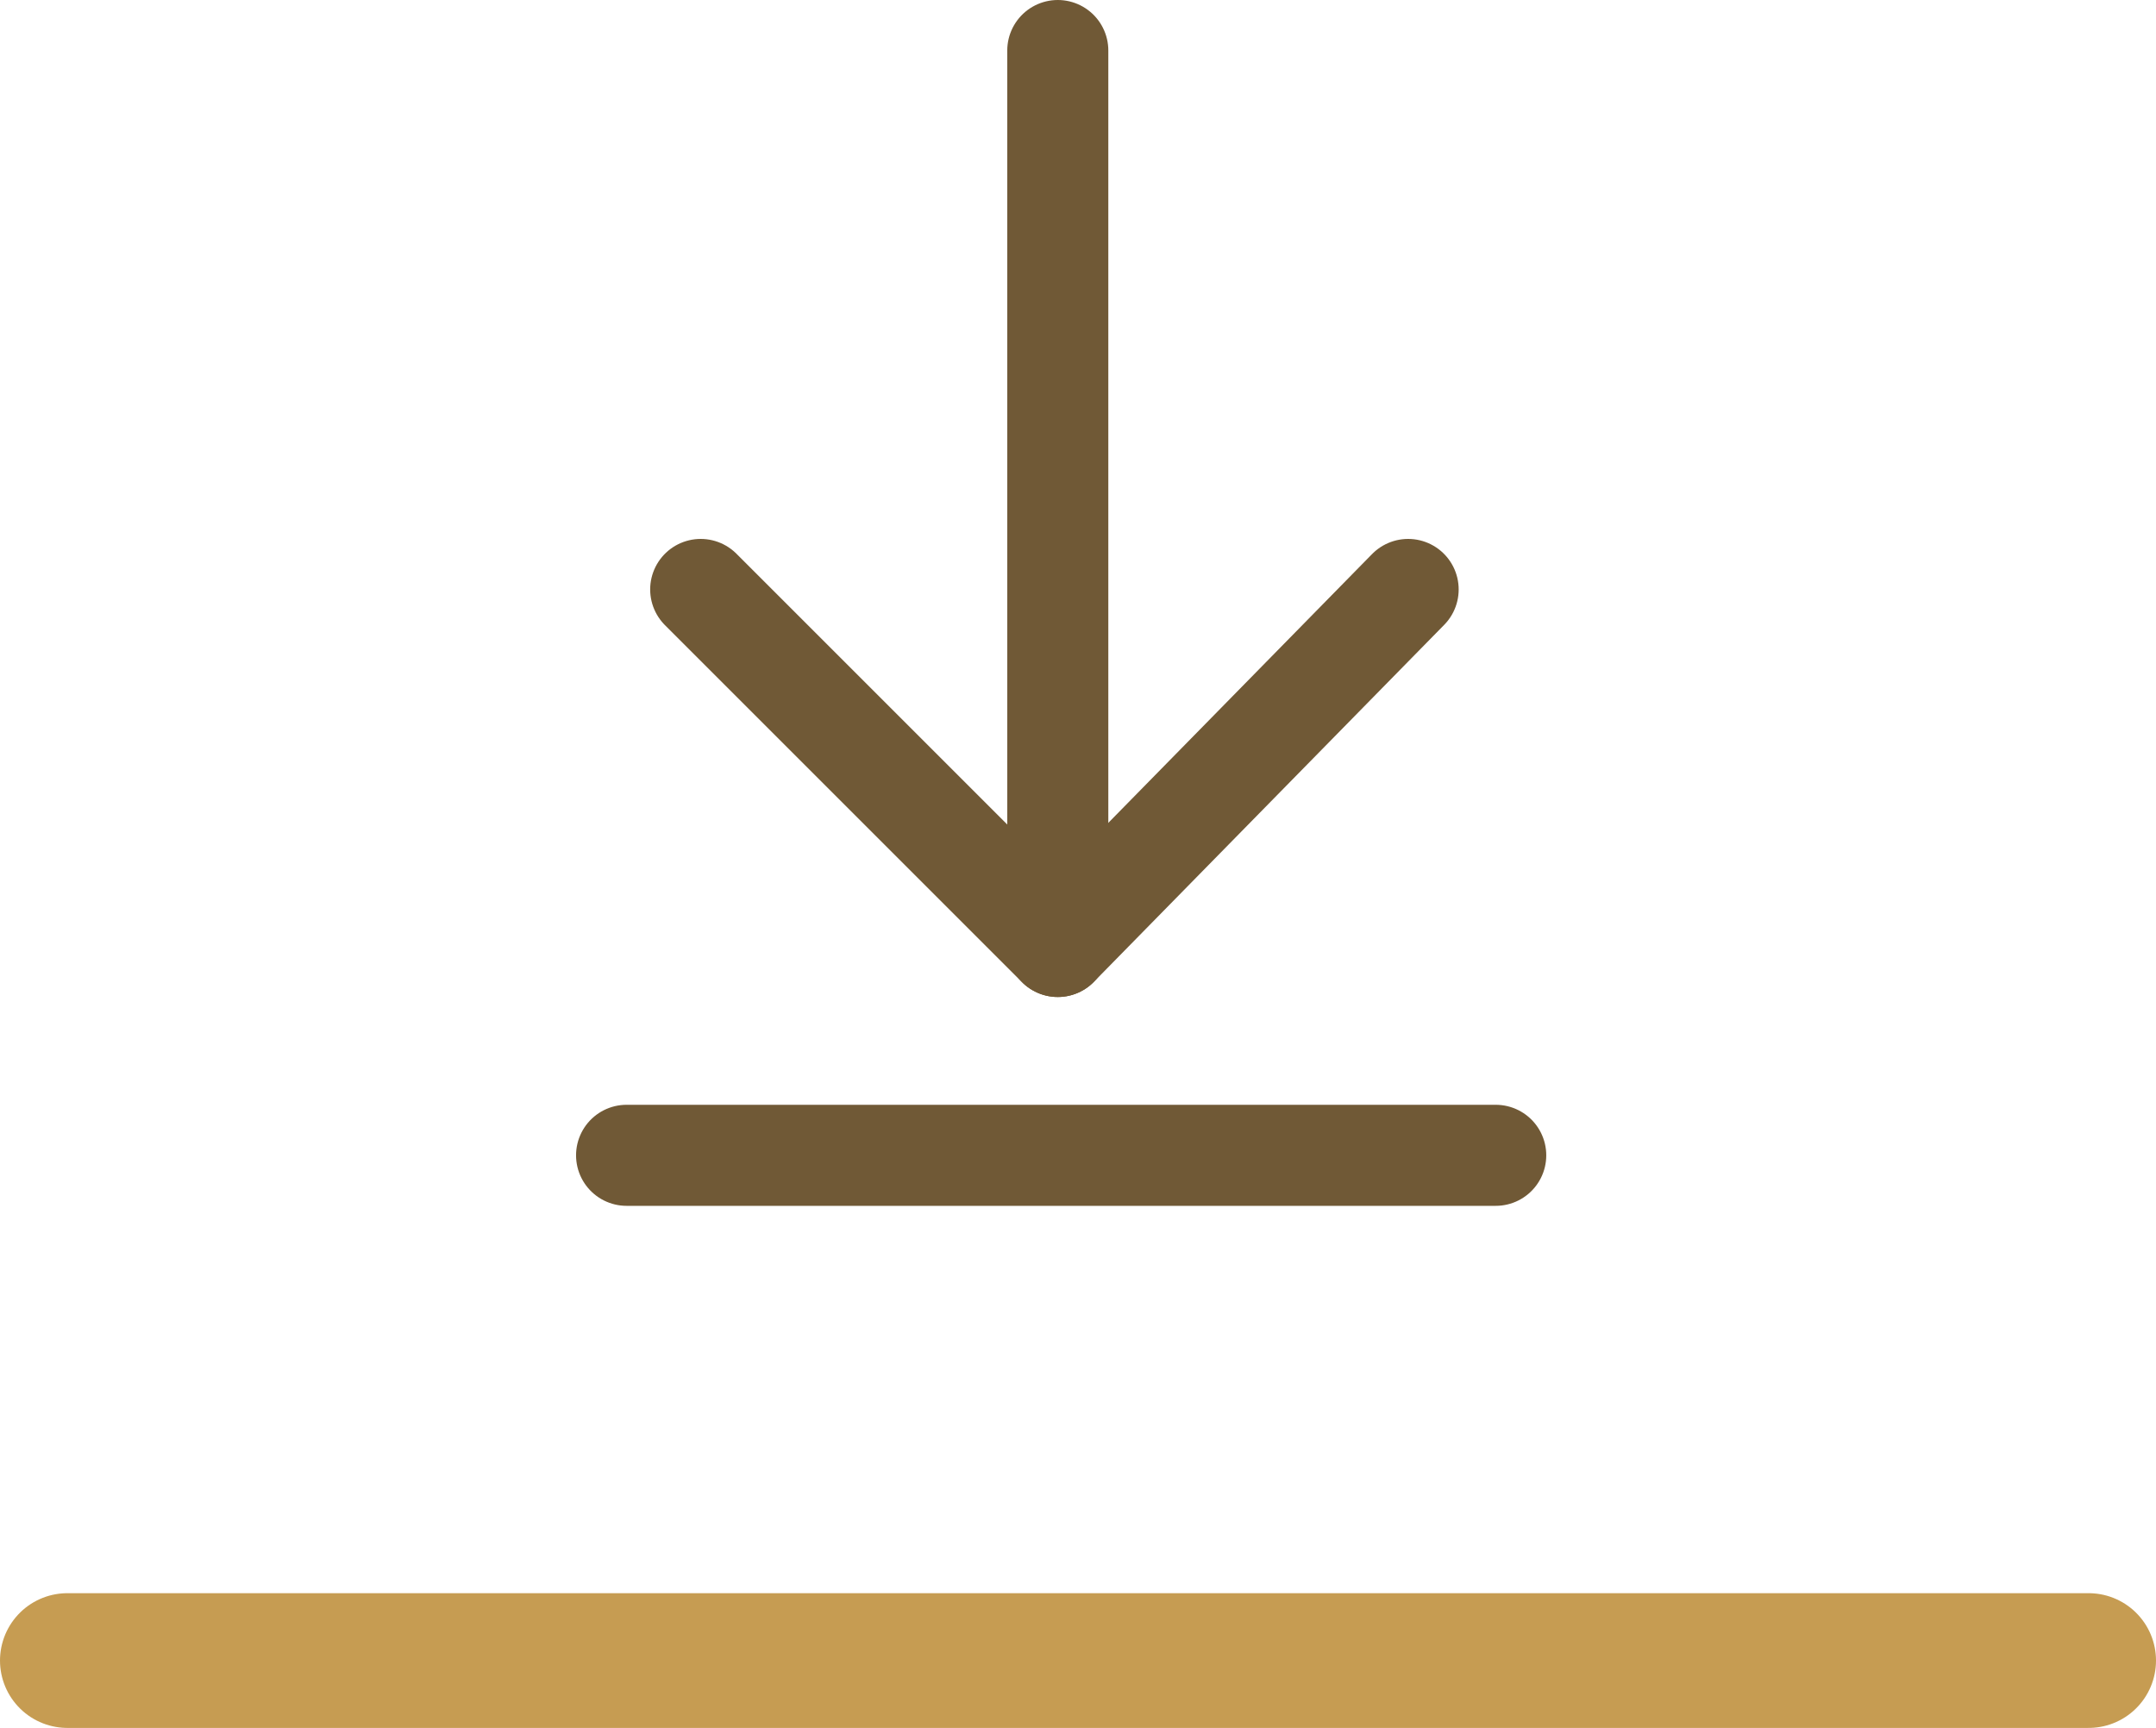 <svg xmlns="http://www.w3.org/2000/svg" width="32" height="25.65" viewBox="0 0 32 25.65">
  <g id="بنر_سفلي-04" data-name="بنر سفلي-04" transform="translate(0 -0.05)">
    <line id="Line_30" data-name="Line 30" x2="30" transform="translate(1 24.7)" fill="none" stroke="#c69c52" stroke-linecap="round" stroke-width="2"/>
    <g id="التحميل_T_00000154385030921940912860000003450622750268773052_">
      <path id="Path_233" data-name="Path 233" d="M20.9,8.8l-5.2,5.3L10.4,8.8" fill="none" stroke="#705936" stroke-linecap="round" stroke-linejoin="round" stroke-width="1.5"/>
      <line id="Line_31" data-name="Line 31" y1="13.3" transform="translate(15.7 0.8)" fill="none" stroke="#705936" stroke-linecap="round" stroke-linejoin="round" stroke-width="1.5"/>
      <line id="Line_32" data-name="Line 32" x2="12.9" transform="translate(9.3 17.2)" fill="none" stroke="#705936" stroke-linecap="round" stroke-linejoin="round" stroke-width="1.5"/>
    </g>
  </g>
</svg>
